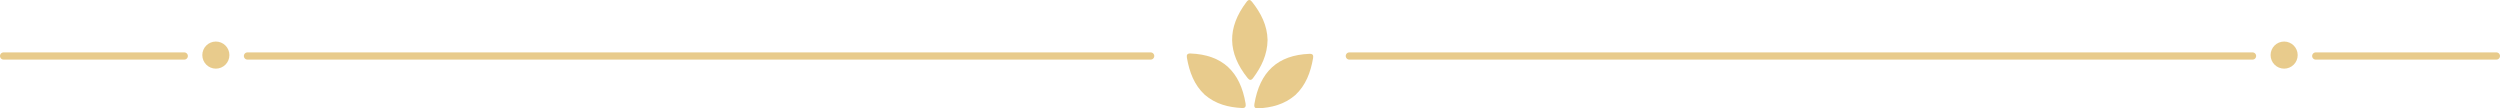 <svg width="1384" height="60" viewBox="0 0 1384 60" fill="none" xmlns="http://www.w3.org/2000/svg">
<path d="M1282 31H1382" stroke="#E8CB8C" stroke-width="4" stroke-linecap="round"/>
<circle cx="1264.5" cy="30.5" r="7.5" fill="#E8CB8C"/>
<path d="M747 31H1247" stroke="#E8CB8C" stroke-width="4" stroke-linecap="round"/>
<path d="M701.73 22.102C701.609 30.325 698.295 37.041 693.689 43.223C692.656 44.609 691.703 44.494 690.671 43.201C679.543 29.285 679.156 15.43 690.131 1.002C691.195 -0.395 692.116 -0.274 693.133 1.013C698.03 7.217 701.561 14.01 701.725 22.096L701.73 22.102Z" fill="#E8CB8C"/>
<path d="M717.057 52.651C710.953 57.888 703.885 59.62 696.367 59.994C694.684 60.077 694.149 59.246 694.425 57.596C697.4 39.769 707.3 30.473 724.987 29.797C726.703 29.731 727.211 30.534 726.925 32.178C725.559 40.077 722.87 47.272 717.057 52.646V52.651Z" fill="#E8CB8C"/>
<path d="M666.943 52.461C673.047 57.698 680.115 59.43 687.633 59.804C689.316 59.887 689.851 59.056 689.575 57.406C686.6 39.579 676.7 30.283 659.013 29.607C657.297 29.541 656.789 30.344 657.075 31.988C658.441 39.887 661.13 47.082 666.943 52.456V52.461Z" fill="#E8CB8C"/>
<path d="M102 31H2" stroke="#E8CB8C" stroke-width="4" stroke-linecap="round"/>
<circle cx="7.5" cy="7.5" r="7.5" transform="matrix(-1 0 0 1 127 23)" fill="#E8CB8C"/>
<path d="M637 31H137" stroke="#E8CB8C" stroke-width="4" stroke-linecap="round"/>
</svg>
